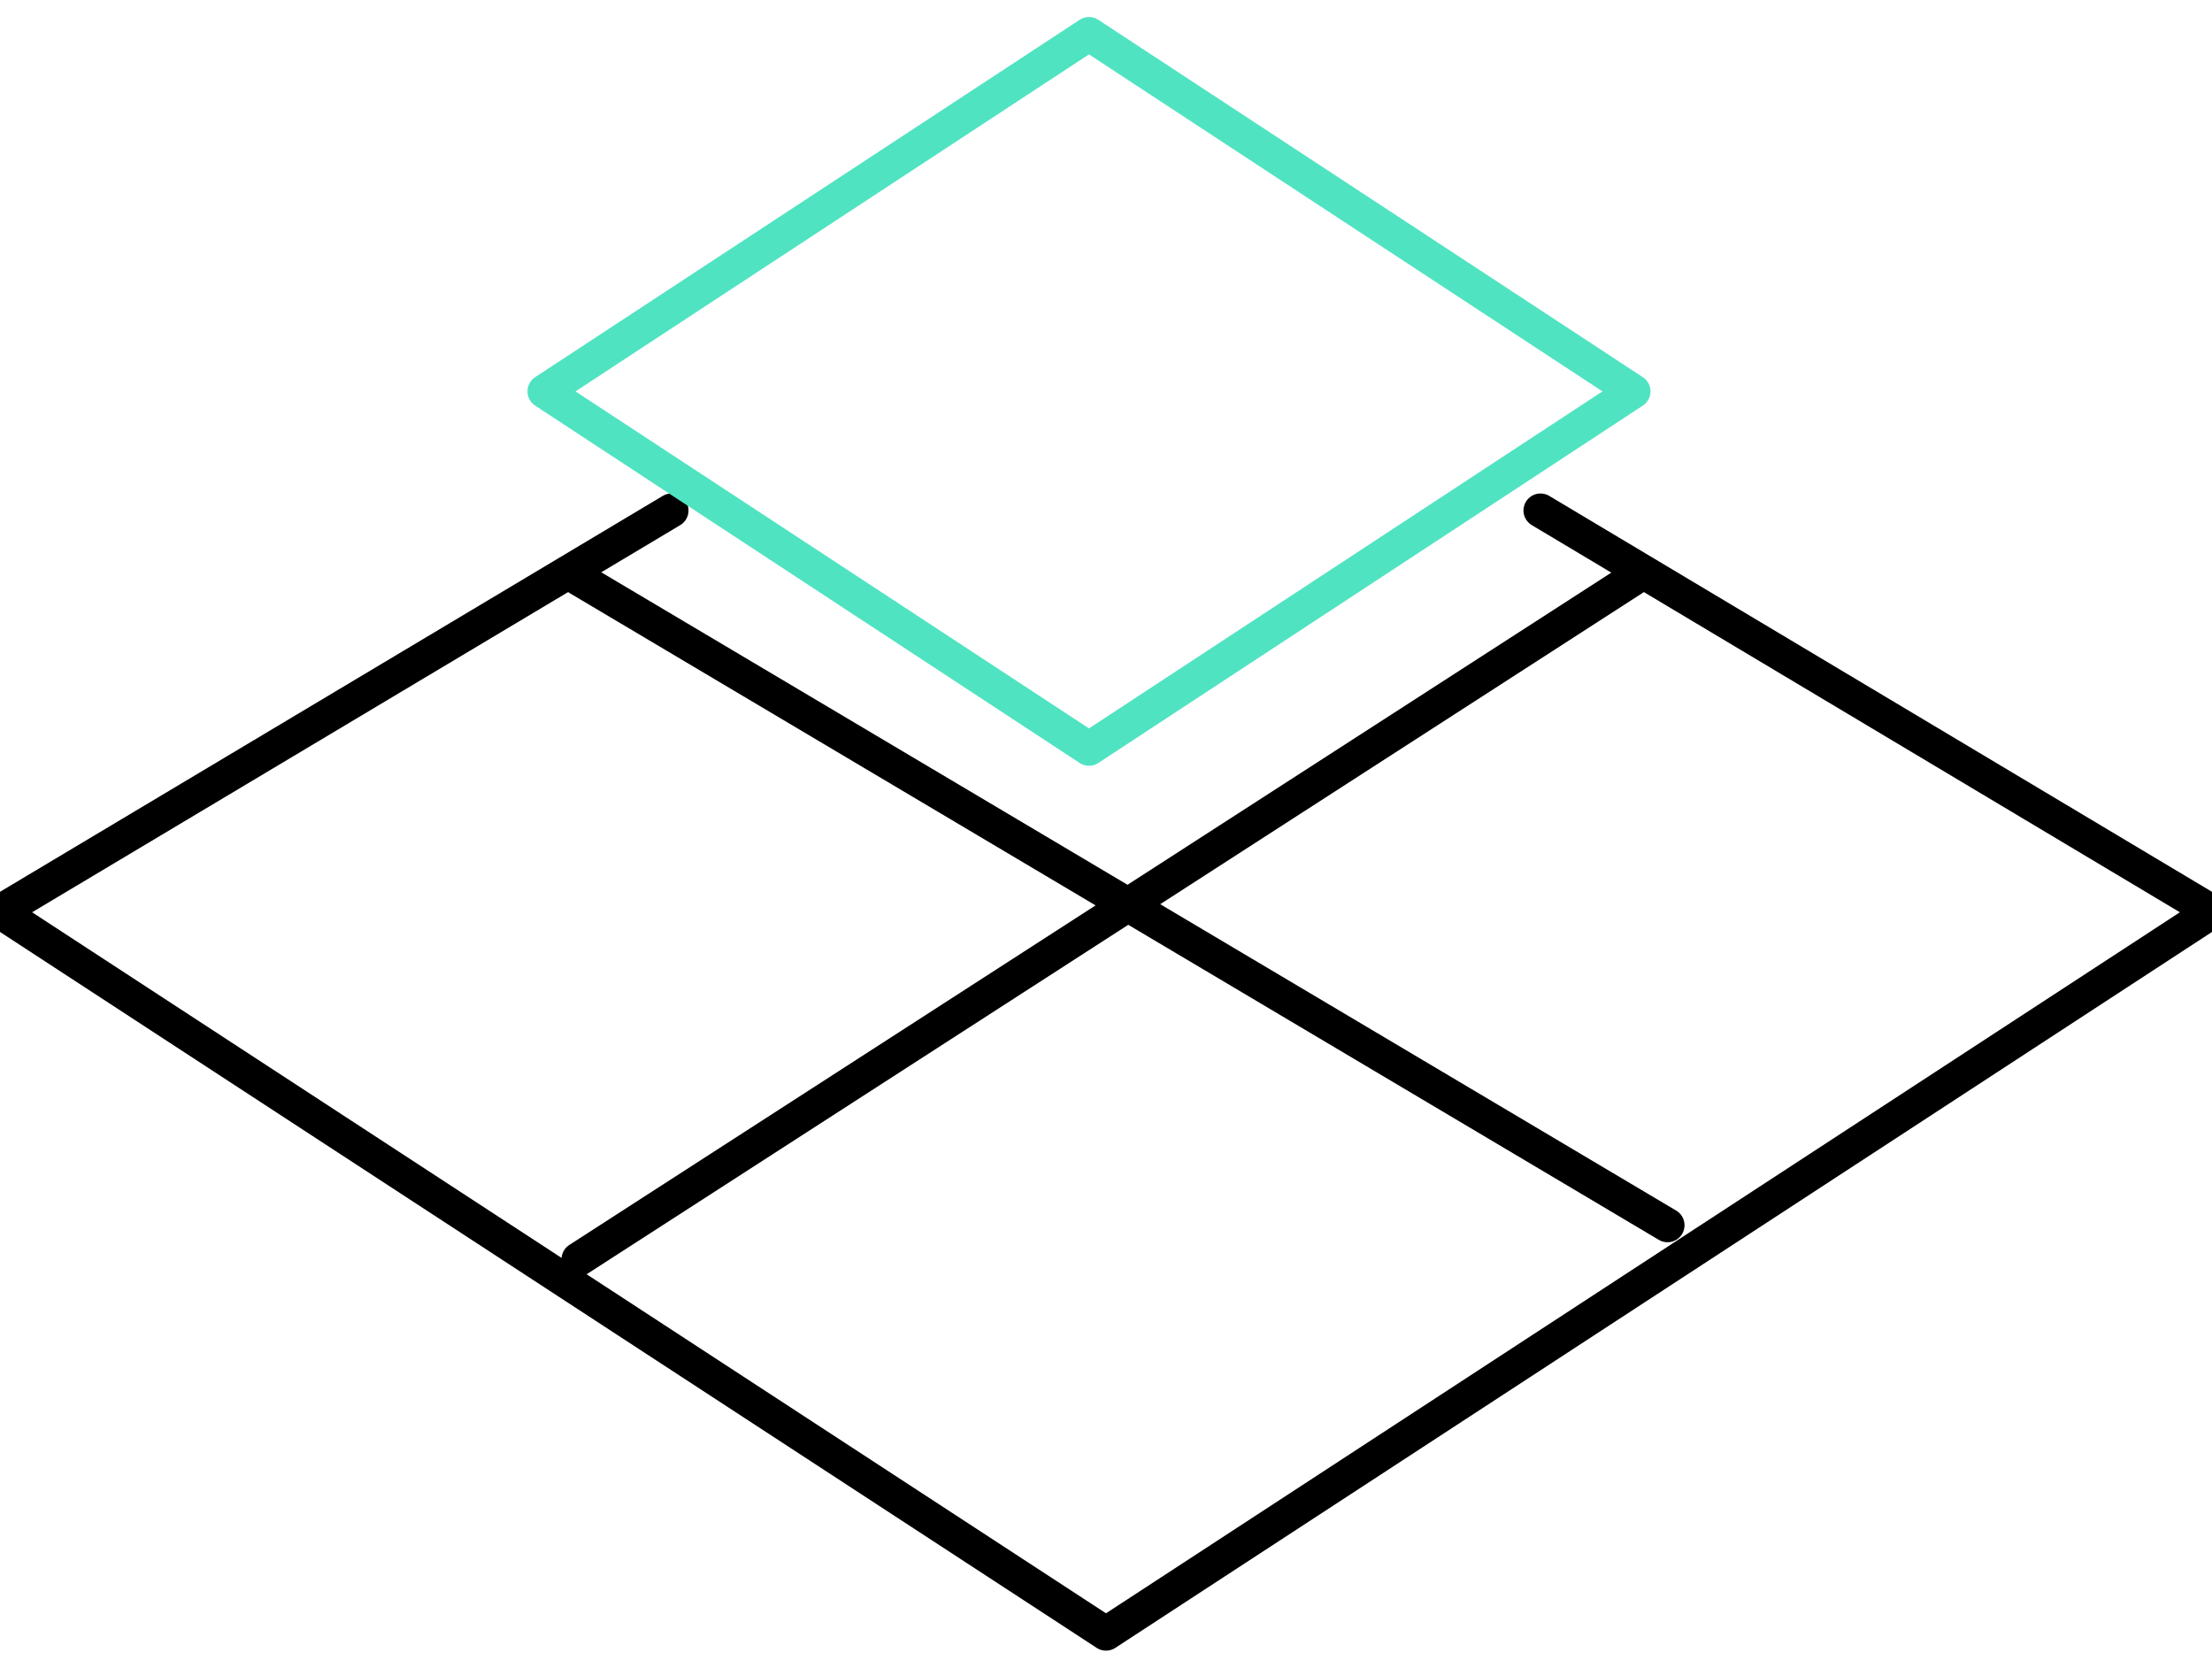 
<svg width="65px" height="49px" viewBox="0 0 65 49" version="1.1" xmlns="http://www.w3.org/2000/svg" xmlns:xlink="http://www.w3.org/1999/xlink">
    <!-- Generator: Sketch 48.2 (47327) - http://www.bohemiancoding.com/sketch -->
    <desc>Created with Sketch.</desc>
    <defs></defs>
    <g id="Module-02-Templates" stroke="none" stroke-width="1" fill="none" fill-rule="evenodd" stroke-linecap="round" stroke-linejoin="round">
        <g id="Landing-Copy" transform="translate(-110, -1002)">
            <g id="Page-1" transform="translate(110, 1003)">
                <polyline id="Stroke-1" stroke="#000000" points="19.732 14 0 25.786 32.5 47 65 25.786 45.268 14"></polyline>
                <path d="M17,16 L49,35" id="Stroke-3" stroke="#000000"></path>
                <path d="M48,16 L17,36" id="Stroke-4" stroke="#000000"></path>
                <polygon id="Stroke-5" stroke="#50E3C2" points="32 0 16 10.5 32 21 48 10.5"></polygon>
            </g>
        </g>
    </g>
</svg>
